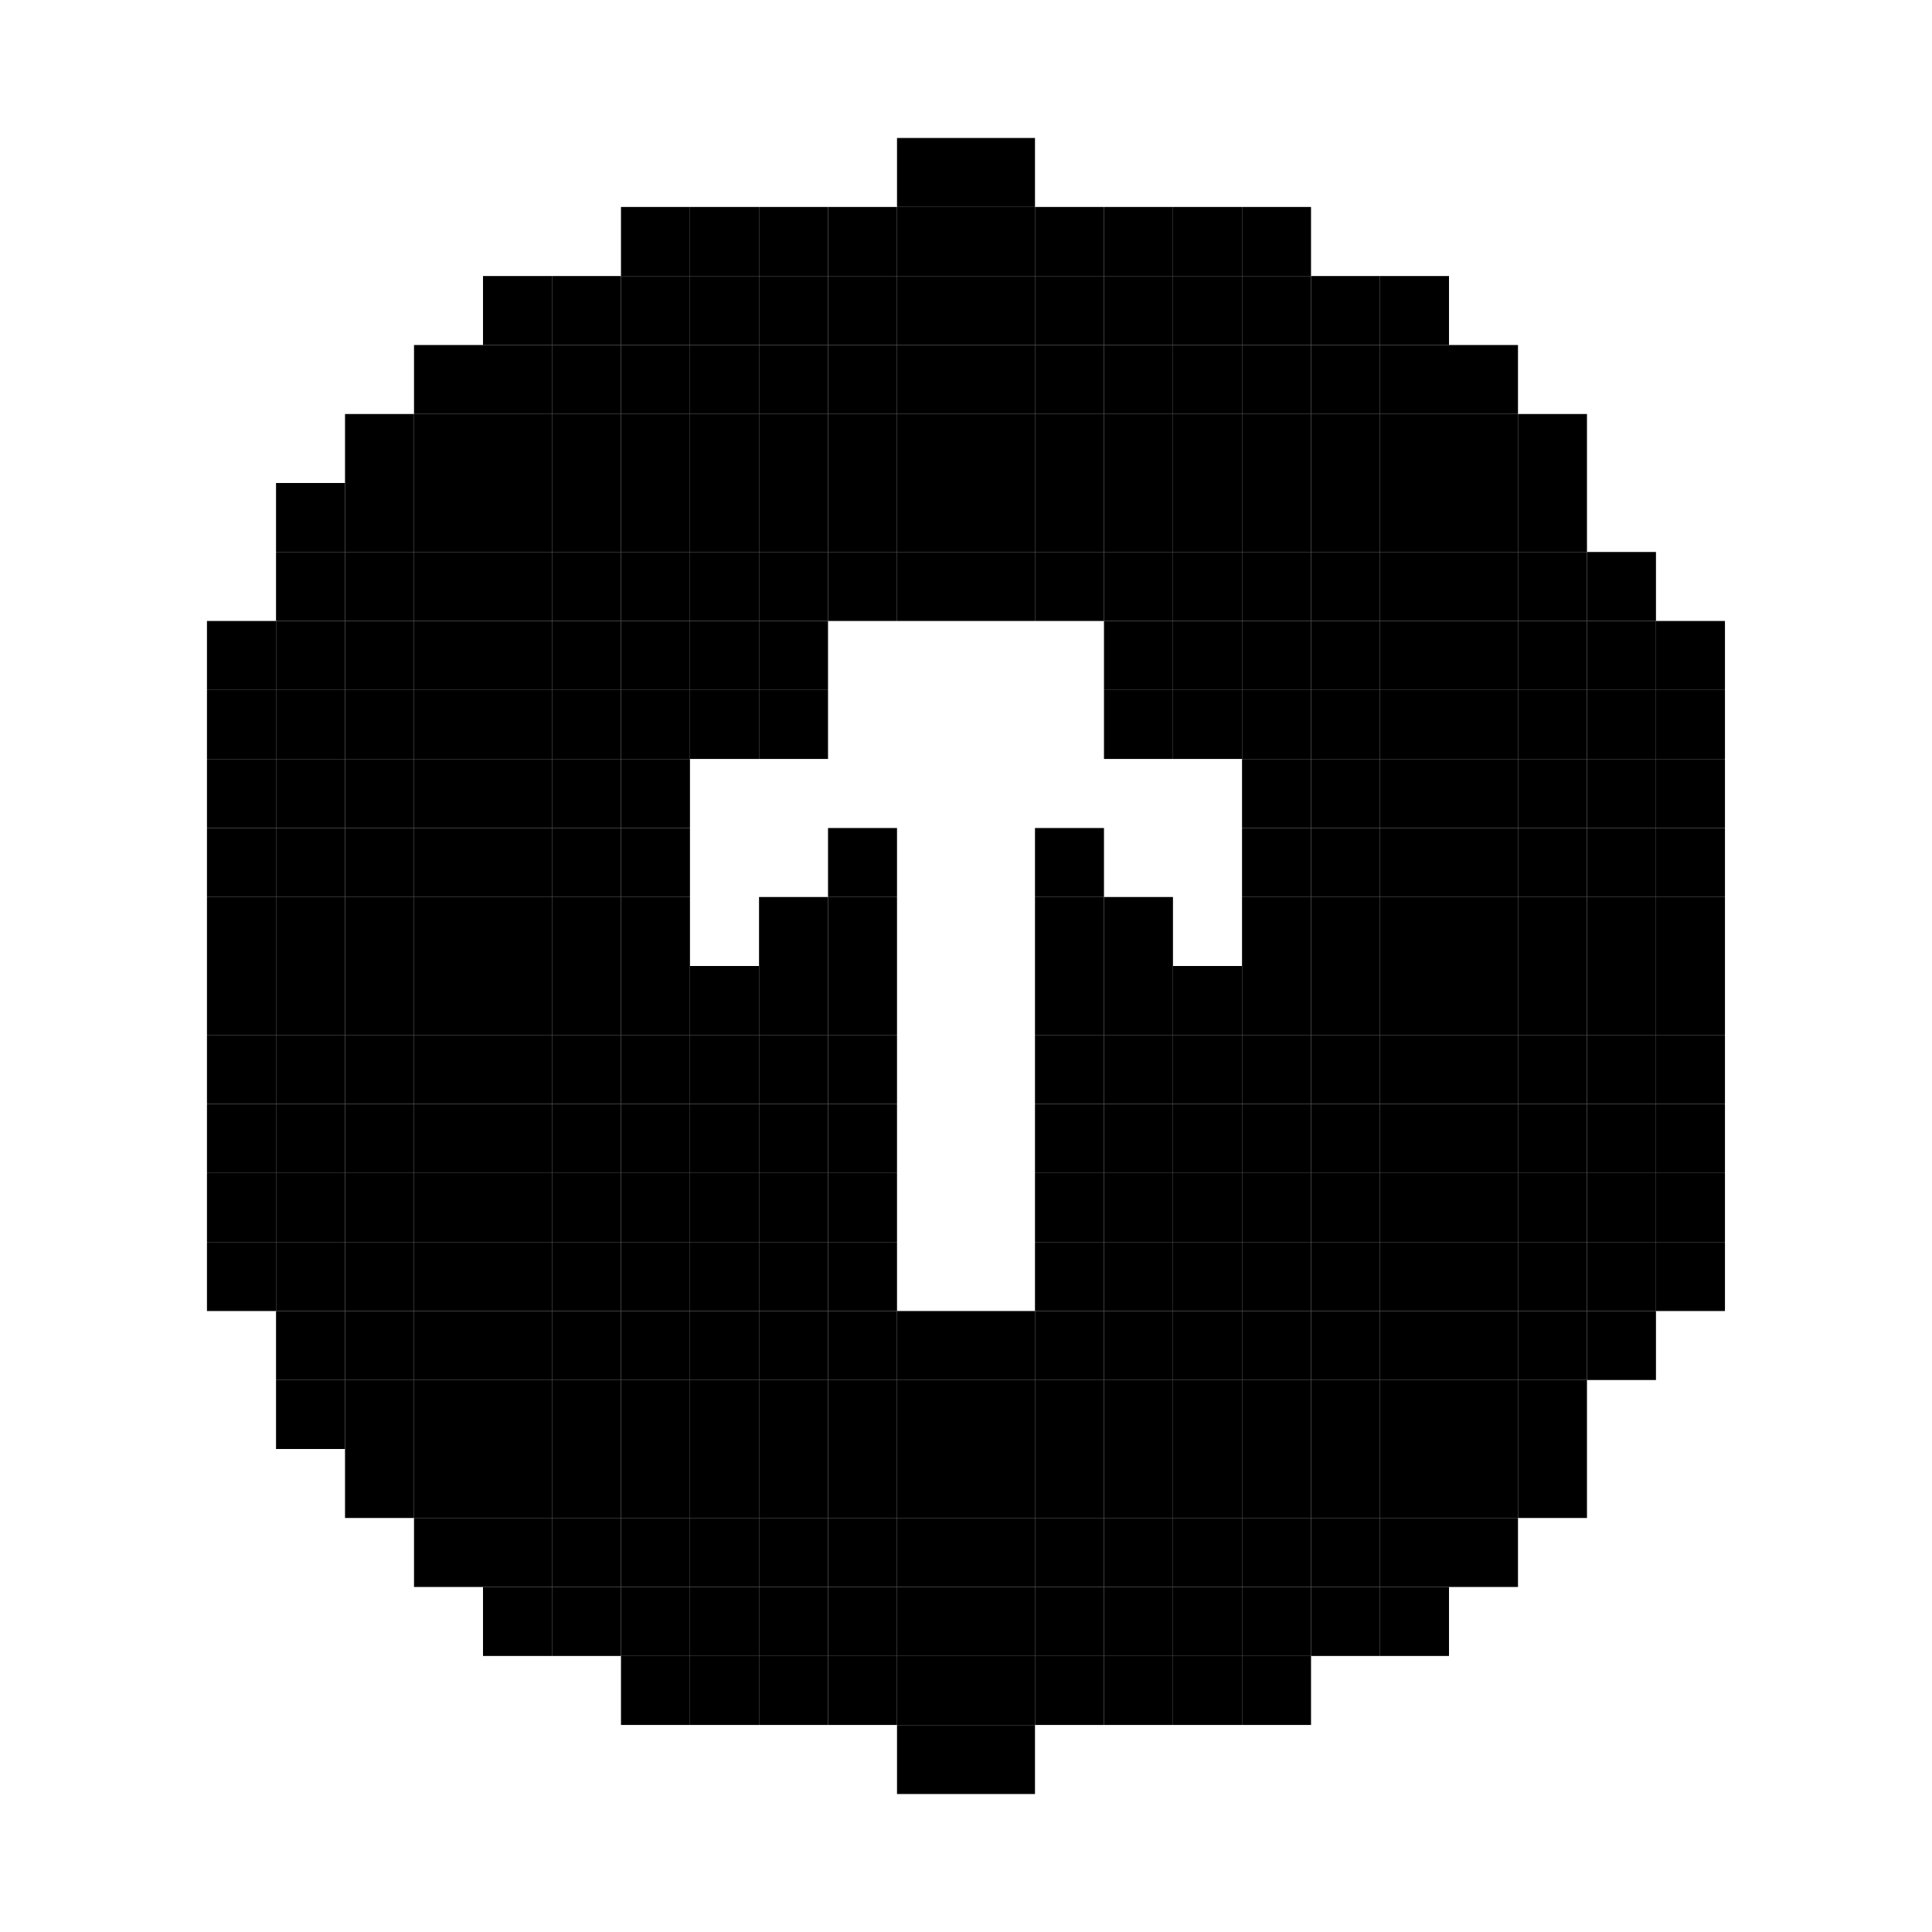 <svg viewBox="0 0 24 24" fill="#000000" xmlns="http://www.w3.org/2000/svg"><rect x="11.143" y="1.714" width="0.857" height="0.857" /><rect x="12.000" y="1.714" width="0.857" height="0.857" /><rect x="7.714" y="2.571" width="0.857" height="0.857" /><rect x="8.571" y="2.571" width="0.857" height="0.857" /><rect x="9.429" y="2.571" width="0.857" height="0.857" /><rect x="10.286" y="2.571" width="0.857" height="0.857" /><rect x="11.143" y="2.571" width="0.857" height="0.857" /><rect x="12.000" y="2.571" width="0.857" height="0.857" /><rect x="12.857" y="2.571" width="0.857" height="0.857" /><rect x="13.714" y="2.571" width="0.857" height="0.857" /><rect x="14.571" y="2.571" width="0.857" height="0.857" /><rect x="15.429" y="2.571" width="0.857" height="0.857" /><rect x="6.000" y="3.429" width="0.857" height="0.857" /><rect x="6.857" y="3.429" width="0.857" height="0.857" /><rect x="7.714" y="3.429" width="0.857" height="0.857" /><rect x="8.571" y="3.429" width="0.857" height="0.857" /><rect x="9.429" y="3.429" width="0.857" height="0.857" /><rect x="10.286" y="3.429" width="0.857" height="0.857" /><rect x="11.143" y="3.429" width="0.857" height="0.857" /><rect x="12.000" y="3.429" width="0.857" height="0.857" /><rect x="12.857" y="3.429" width="0.857" height="0.857" /><rect x="13.714" y="3.429" width="0.857" height="0.857" /><rect x="14.571" y="3.429" width="0.857" height="0.857" /><rect x="15.429" y="3.429" width="0.857" height="0.857" /><rect x="16.286" y="3.429" width="0.857" height="0.857" /><rect x="17.143" y="3.429" width="0.857" height="0.857" /><rect x="5.143" y="4.286" width="0.857" height="0.857" /><rect x="6.000" y="4.286" width="0.857" height="0.857" /><rect x="6.857" y="4.286" width="0.857" height="0.857" /><rect x="7.714" y="4.286" width="0.857" height="0.857" /><rect x="8.571" y="4.286" width="0.857" height="0.857" /><rect x="9.429" y="4.286" width="0.857" height="0.857" /><rect x="10.286" y="4.286" width="0.857" height="0.857" /><rect x="11.143" y="4.286" width="0.857" height="0.857" /><rect x="12.000" y="4.286" width="0.857" height="0.857" /><rect x="12.857" y="4.286" width="0.857" height="0.857" /><rect x="13.714" y="4.286" width="0.857" height="0.857" /><rect x="14.571" y="4.286" width="0.857" height="0.857" /><rect x="15.429" y="4.286" width="0.857" height="0.857" /><rect x="16.286" y="4.286" width="0.857" height="0.857" /><rect x="17.143" y="4.286" width="0.857" height="0.857" /><rect x="18.000" y="4.286" width="0.857" height="0.857" /><rect x="4.286" y="5.143" width="0.857" height="0.857" /><rect x="5.143" y="5.143" width="0.857" height="0.857" /><rect x="6.000" y="5.143" width="0.857" height="0.857" /><rect x="6.857" y="5.143" width="0.857" height="0.857" /><rect x="7.714" y="5.143" width="0.857" height="0.857" /><rect x="8.571" y="5.143" width="0.857" height="0.857" /><rect x="9.429" y="5.143" width="0.857" height="0.857" /><rect x="10.286" y="5.143" width="0.857" height="0.857" /><rect x="11.143" y="5.143" width="0.857" height="0.857" /><rect x="12.000" y="5.143" width="0.857" height="0.857" /><rect x="12.857" y="5.143" width="0.857" height="0.857" /><rect x="13.714" y="5.143" width="0.857" height="0.857" /><rect x="14.571" y="5.143" width="0.857" height="0.857" /><rect x="15.429" y="5.143" width="0.857" height="0.857" /><rect x="16.286" y="5.143" width="0.857" height="0.857" /><rect x="17.143" y="5.143" width="0.857" height="0.857" /><rect x="18.000" y="5.143" width="0.857" height="0.857" /><rect x="18.857" y="5.143" width="0.857" height="0.857" /><rect x="3.429" y="6.000" width="0.857" height="0.857" /><rect x="4.286" y="6.000" width="0.857" height="0.857" /><rect x="5.143" y="6.000" width="0.857" height="0.857" /><rect x="6.000" y="6.000" width="0.857" height="0.857" /><rect x="6.857" y="6.000" width="0.857" height="0.857" /><rect x="7.714" y="6.000" width="0.857" height="0.857" /><rect x="8.571" y="6.000" width="0.857" height="0.857" /><rect x="9.429" y="6.000" width="0.857" height="0.857" /><rect x="10.286" y="6.000" width="0.857" height="0.857" /><rect x="11.143" y="6.000" width="0.857" height="0.857" /><rect x="12.000" y="6.000" width="0.857" height="0.857" /><rect x="12.857" y="6.000" width="0.857" height="0.857" /><rect x="13.714" y="6.000" width="0.857" height="0.857" /><rect x="14.571" y="6.000" width="0.857" height="0.857" /><rect x="15.429" y="6.000" width="0.857" height="0.857" /><rect x="16.286" y="6.000" width="0.857" height="0.857" /><rect x="17.143" y="6.000" width="0.857" height="0.857" /><rect x="18.000" y="6.000" width="0.857" height="0.857" /><rect x="18.857" y="6.000" width="0.857" height="0.857" /><rect x="3.429" y="6.857" width="0.857" height="0.857" /><rect x="4.286" y="6.857" width="0.857" height="0.857" /><rect x="5.143" y="6.857" width="0.857" height="0.857" /><rect x="6.000" y="6.857" width="0.857" height="0.857" /><rect x="6.857" y="6.857" width="0.857" height="0.857" /><rect x="7.714" y="6.857" width="0.857" height="0.857" /><rect x="8.571" y="6.857" width="0.857" height="0.857" /><rect x="9.429" y="6.857" width="0.857" height="0.857" /><rect x="10.286" y="6.857" width="0.857" height="0.857" /><rect x="11.143" y="6.857" width="0.857" height="0.857" /><rect x="12.000" y="6.857" width="0.857" height="0.857" /><rect x="12.857" y="6.857" width="0.857" height="0.857" /><rect x="13.714" y="6.857" width="0.857" height="0.857" /><rect x="14.571" y="6.857" width="0.857" height="0.857" /><rect x="15.429" y="6.857" width="0.857" height="0.857" /><rect x="16.286" y="6.857" width="0.857" height="0.857" /><rect x="17.143" y="6.857" width="0.857" height="0.857" /><rect x="18.000" y="6.857" width="0.857" height="0.857" /><rect x="18.857" y="6.857" width="0.857" height="0.857" /><rect x="19.714" y="6.857" width="0.857" height="0.857" /><rect x="2.571" y="7.714" width="0.857" height="0.857" /><rect x="3.429" y="7.714" width="0.857" height="0.857" /><rect x="4.286" y="7.714" width="0.857" height="0.857" /><rect x="5.143" y="7.714" width="0.857" height="0.857" /><rect x="6.000" y="7.714" width="0.857" height="0.857" /><rect x="6.857" y="7.714" width="0.857" height="0.857" /><rect x="7.714" y="7.714" width="0.857" height="0.857" /><rect x="8.571" y="7.714" width="0.857" height="0.857" /><rect x="9.429" y="7.714" width="0.857" height="0.857" /><rect x="13.714" y="7.714" width="0.857" height="0.857" /><rect x="14.571" y="7.714" width="0.857" height="0.857" /><rect x="15.429" y="7.714" width="0.857" height="0.857" /><rect x="16.286" y="7.714" width="0.857" height="0.857" /><rect x="17.143" y="7.714" width="0.857" height="0.857" /><rect x="18.000" y="7.714" width="0.857" height="0.857" /><rect x="18.857" y="7.714" width="0.857" height="0.857" /><rect x="19.714" y="7.714" width="0.857" height="0.857" /><rect x="20.571" y="7.714" width="0.857" height="0.857" /><rect x="2.571" y="8.571" width="0.857" height="0.857" /><rect x="3.429" y="8.571" width="0.857" height="0.857" /><rect x="4.286" y="8.571" width="0.857" height="0.857" /><rect x="5.143" y="8.571" width="0.857" height="0.857" /><rect x="6.000" y="8.571" width="0.857" height="0.857" /><rect x="6.857" y="8.571" width="0.857" height="0.857" /><rect x="7.714" y="8.571" width="0.857" height="0.857" /><rect x="8.571" y="8.571" width="0.857" height="0.857" /><rect x="9.429" y="8.571" width="0.857" height="0.857" /><rect x="13.714" y="8.571" width="0.857" height="0.857" /><rect x="14.571" y="8.571" width="0.857" height="0.857" /><rect x="15.429" y="8.571" width="0.857" height="0.857" /><rect x="16.286" y="8.571" width="0.857" height="0.857" /><rect x="17.143" y="8.571" width="0.857" height="0.857" /><rect x="18.000" y="8.571" width="0.857" height="0.857" /><rect x="18.857" y="8.571" width="0.857" height="0.857" /><rect x="19.714" y="8.571" width="0.857" height="0.857" /><rect x="20.571" y="8.571" width="0.857" height="0.857" /><rect x="2.571" y="9.429" width="0.857" height="0.857" /><rect x="3.429" y="9.429" width="0.857" height="0.857" /><rect x="4.286" y="9.429" width="0.857" height="0.857" /><rect x="5.143" y="9.429" width="0.857" height="0.857" /><rect x="6.000" y="9.429" width="0.857" height="0.857" /><rect x="6.857" y="9.429" width="0.857" height="0.857" /><rect x="7.714" y="9.429" width="0.857" height="0.857" /><rect x="15.429" y="9.429" width="0.857" height="0.857" /><rect x="16.286" y="9.429" width="0.857" height="0.857" /><rect x="17.143" y="9.429" width="0.857" height="0.857" /><rect x="18.000" y="9.429" width="0.857" height="0.857" /><rect x="18.857" y="9.429" width="0.857" height="0.857" /><rect x="19.714" y="9.429" width="0.857" height="0.857" /><rect x="20.571" y="9.429" width="0.857" height="0.857" /><rect x="2.571" y="10.286" width="0.857" height="0.857" /><rect x="3.429" y="10.286" width="0.857" height="0.857" /><rect x="4.286" y="10.286" width="0.857" height="0.857" /><rect x="5.143" y="10.286" width="0.857" height="0.857" /><rect x="6.000" y="10.286" width="0.857" height="0.857" /><rect x="6.857" y="10.286" width="0.857" height="0.857" /><rect x="7.714" y="10.286" width="0.857" height="0.857" /><rect x="10.286" y="10.286" width="0.857" height="0.857" /><rect x="12.857" y="10.286" width="0.857" height="0.857" /><rect x="15.429" y="10.286" width="0.857" height="0.857" /><rect x="16.286" y="10.286" width="0.857" height="0.857" /><rect x="17.143" y="10.286" width="0.857" height="0.857" /><rect x="18.000" y="10.286" width="0.857" height="0.857" /><rect x="18.857" y="10.286" width="0.857" height="0.857" /><rect x="19.714" y="10.286" width="0.857" height="0.857" /><rect x="20.571" y="10.286" width="0.857" height="0.857" /><rect x="2.571" y="11.143" width="0.857" height="0.857" /><rect x="3.429" y="11.143" width="0.857" height="0.857" /><rect x="4.286" y="11.143" width="0.857" height="0.857" /><rect x="5.143" y="11.143" width="0.857" height="0.857" /><rect x="6.000" y="11.143" width="0.857" height="0.857" /><rect x="6.857" y="11.143" width="0.857" height="0.857" /><rect x="7.714" y="11.143" width="0.857" height="0.857" /><rect x="9.429" y="11.143" width="0.857" height="0.857" /><rect x="10.286" y="11.143" width="0.857" height="0.857" /><rect x="12.857" y="11.143" width="0.857" height="0.857" /><rect x="13.714" y="11.143" width="0.857" height="0.857" /><rect x="15.429" y="11.143" width="0.857" height="0.857" /><rect x="16.286" y="11.143" width="0.857" height="0.857" /><rect x="17.143" y="11.143" width="0.857" height="0.857" /><rect x="18.000" y="11.143" width="0.857" height="0.857" /><rect x="18.857" y="11.143" width="0.857" height="0.857" /><rect x="19.714" y="11.143" width="0.857" height="0.857" /><rect x="20.571" y="11.143" width="0.857" height="0.857" /><rect x="2.571" y="12.000" width="0.857" height="0.857" /><rect x="3.429" y="12.000" width="0.857" height="0.857" /><rect x="4.286" y="12.000" width="0.857" height="0.857" /><rect x="5.143" y="12.000" width="0.857" height="0.857" /><rect x="6.000" y="12.000" width="0.857" height="0.857" /><rect x="6.857" y="12.000" width="0.857" height="0.857" /><rect x="7.714" y="12.000" width="0.857" height="0.857" /><rect x="8.571" y="12.000" width="0.857" height="0.857" /><rect x="9.429" y="12.000" width="0.857" height="0.857" /><rect x="10.286" y="12.000" width="0.857" height="0.857" /><rect x="12.857" y="12.000" width="0.857" height="0.857" /><rect x="13.714" y="12.000" width="0.857" height="0.857" /><rect x="14.571" y="12.000" width="0.857" height="0.857" /><rect x="15.429" y="12.000" width="0.857" height="0.857" /><rect x="16.286" y="12.000" width="0.857" height="0.857" /><rect x="17.143" y="12.000" width="0.857" height="0.857" /><rect x="18.000" y="12.000" width="0.857" height="0.857" /><rect x="18.857" y="12.000" width="0.857" height="0.857" /><rect x="19.714" y="12.000" width="0.857" height="0.857" /><rect x="20.571" y="12.000" width="0.857" height="0.857" /><rect x="2.571" y="12.857" width="0.857" height="0.857" /><rect x="3.429" y="12.857" width="0.857" height="0.857" /><rect x="4.286" y="12.857" width="0.857" height="0.857" /><rect x="5.143" y="12.857" width="0.857" height="0.857" /><rect x="6.000" y="12.857" width="0.857" height="0.857" /><rect x="6.857" y="12.857" width="0.857" height="0.857" /><rect x="7.714" y="12.857" width="0.857" height="0.857" /><rect x="8.571" y="12.857" width="0.857" height="0.857" /><rect x="9.429" y="12.857" width="0.857" height="0.857" /><rect x="10.286" y="12.857" width="0.857" height="0.857" /><rect x="12.857" y="12.857" width="0.857" height="0.857" /><rect x="13.714" y="12.857" width="0.857" height="0.857" /><rect x="14.571" y="12.857" width="0.857" height="0.857" /><rect x="15.429" y="12.857" width="0.857" height="0.857" /><rect x="16.286" y="12.857" width="0.857" height="0.857" /><rect x="17.143" y="12.857" width="0.857" height="0.857" /><rect x="18.000" y="12.857" width="0.857" height="0.857" /><rect x="18.857" y="12.857" width="0.857" height="0.857" /><rect x="19.714" y="12.857" width="0.857" height="0.857" /><rect x="20.571" y="12.857" width="0.857" height="0.857" /><rect x="2.571" y="13.714" width="0.857" height="0.857" /><rect x="3.429" y="13.714" width="0.857" height="0.857" /><rect x="4.286" y="13.714" width="0.857" height="0.857" /><rect x="5.143" y="13.714" width="0.857" height="0.857" /><rect x="6.000" y="13.714" width="0.857" height="0.857" /><rect x="6.857" y="13.714" width="0.857" height="0.857" /><rect x="7.714" y="13.714" width="0.857" height="0.857" /><rect x="8.571" y="13.714" width="0.857" height="0.857" /><rect x="9.429" y="13.714" width="0.857" height="0.857" /><rect x="10.286" y="13.714" width="0.857" height="0.857" /><rect x="12.857" y="13.714" width="0.857" height="0.857" /><rect x="13.714" y="13.714" width="0.857" height="0.857" /><rect x="14.571" y="13.714" width="0.857" height="0.857" /><rect x="15.429" y="13.714" width="0.857" height="0.857" /><rect x="16.286" y="13.714" width="0.857" height="0.857" /><rect x="17.143" y="13.714" width="0.857" height="0.857" /><rect x="18.000" y="13.714" width="0.857" height="0.857" /><rect x="18.857" y="13.714" width="0.857" height="0.857" /><rect x="19.714" y="13.714" width="0.857" height="0.857" /><rect x="20.571" y="13.714" width="0.857" height="0.857" /><rect x="2.571" y="14.571" width="0.857" height="0.857" /><rect x="3.429" y="14.571" width="0.857" height="0.857" /><rect x="4.286" y="14.571" width="0.857" height="0.857" /><rect x="5.143" y="14.571" width="0.857" height="0.857" /><rect x="6.000" y="14.571" width="0.857" height="0.857" /><rect x="6.857" y="14.571" width="0.857" height="0.857" /><rect x="7.714" y="14.571" width="0.857" height="0.857" /><rect x="8.571" y="14.571" width="0.857" height="0.857" /><rect x="9.429" y="14.571" width="0.857" height="0.857" /><rect x="10.286" y="14.571" width="0.857" height="0.857" /><rect x="12.857" y="14.571" width="0.857" height="0.857" /><rect x="13.714" y="14.571" width="0.857" height="0.857" /><rect x="14.571" y="14.571" width="0.857" height="0.857" /><rect x="15.429" y="14.571" width="0.857" height="0.857" /><rect x="16.286" y="14.571" width="0.857" height="0.857" /><rect x="17.143" y="14.571" width="0.857" height="0.857" /><rect x="18.000" y="14.571" width="0.857" height="0.857" /><rect x="18.857" y="14.571" width="0.857" height="0.857" /><rect x="19.714" y="14.571" width="0.857" height="0.857" /><rect x="20.571" y="14.571" width="0.857" height="0.857" /><rect x="2.571" y="15.429" width="0.857" height="0.857" /><rect x="3.429" y="15.429" width="0.857" height="0.857" /><rect x="4.286" y="15.429" width="0.857" height="0.857" /><rect x="5.143" y="15.429" width="0.857" height="0.857" /><rect x="6.000" y="15.429" width="0.857" height="0.857" /><rect x="6.857" y="15.429" width="0.857" height="0.857" /><rect x="7.714" y="15.429" width="0.857" height="0.857" /><rect x="8.571" y="15.429" width="0.857" height="0.857" /><rect x="9.429" y="15.429" width="0.857" height="0.857" /><rect x="10.286" y="15.429" width="0.857" height="0.857" /><rect x="12.857" y="15.429" width="0.857" height="0.857" /><rect x="13.714" y="15.429" width="0.857" height="0.857" /><rect x="14.571" y="15.429" width="0.857" height="0.857" /><rect x="15.429" y="15.429" width="0.857" height="0.857" /><rect x="16.286" y="15.429" width="0.857" height="0.857" /><rect x="17.143" y="15.429" width="0.857" height="0.857" /><rect x="18.000" y="15.429" width="0.857" height="0.857" /><rect x="18.857" y="15.429" width="0.857" height="0.857" /><rect x="19.714" y="15.429" width="0.857" height="0.857" /><rect x="20.571" y="15.429" width="0.857" height="0.857" /><rect x="3.429" y="16.286" width="0.857" height="0.857" /><rect x="4.286" y="16.286" width="0.857" height="0.857" /><rect x="5.143" y="16.286" width="0.857" height="0.857" /><rect x="6.000" y="16.286" width="0.857" height="0.857" /><rect x="6.857" y="16.286" width="0.857" height="0.857" /><rect x="7.714" y="16.286" width="0.857" height="0.857" /><rect x="8.571" y="16.286" width="0.857" height="0.857" /><rect x="9.429" y="16.286" width="0.857" height="0.857" /><rect x="10.286" y="16.286" width="0.857" height="0.857" /><rect x="11.143" y="16.286" width="0.857" height="0.857" /><rect x="12.000" y="16.286" width="0.857" height="0.857" /><rect x="12.857" y="16.286" width="0.857" height="0.857" /><rect x="13.714" y="16.286" width="0.857" height="0.857" /><rect x="14.571" y="16.286" width="0.857" height="0.857" /><rect x="15.429" y="16.286" width="0.857" height="0.857" /><rect x="16.286" y="16.286" width="0.857" height="0.857" /><rect x="17.143" y="16.286" width="0.857" height="0.857" /><rect x="18.000" y="16.286" width="0.857" height="0.857" /><rect x="18.857" y="16.286" width="0.857" height="0.857" /><rect x="19.714" y="16.286" width="0.857" height="0.857" /><rect x="3.429" y="17.143" width="0.857" height="0.857" /><rect x="4.286" y="17.143" width="0.857" height="0.857" /><rect x="5.143" y="17.143" width="0.857" height="0.857" /><rect x="6.000" y="17.143" width="0.857" height="0.857" /><rect x="6.857" y="17.143" width="0.857" height="0.857" /><rect x="7.714" y="17.143" width="0.857" height="0.857" /><rect x="8.571" y="17.143" width="0.857" height="0.857" /><rect x="9.429" y="17.143" width="0.857" height="0.857" /><rect x="10.286" y="17.143" width="0.857" height="0.857" /><rect x="11.143" y="17.143" width="0.857" height="0.857" /><rect x="12.000" y="17.143" width="0.857" height="0.857" /><rect x="12.857" y="17.143" width="0.857" height="0.857" /><rect x="13.714" y="17.143" width="0.857" height="0.857" /><rect x="14.571" y="17.143" width="0.857" height="0.857" /><rect x="15.429" y="17.143" width="0.857" height="0.857" /><rect x="16.286" y="17.143" width="0.857" height="0.857" /><rect x="17.143" y="17.143" width="0.857" height="0.857" /><rect x="18.000" y="17.143" width="0.857" height="0.857" /><rect x="18.857" y="17.143" width="0.857" height="0.857" /><rect x="4.286" y="18.000" width="0.857" height="0.857" /><rect x="5.143" y="18.000" width="0.857" height="0.857" /><rect x="6.000" y="18.000" width="0.857" height="0.857" /><rect x="6.857" y="18.000" width="0.857" height="0.857" /><rect x="7.714" y="18.000" width="0.857" height="0.857" /><rect x="8.571" y="18.000" width="0.857" height="0.857" /><rect x="9.429" y="18.000" width="0.857" height="0.857" /><rect x="10.286" y="18.000" width="0.857" height="0.857" /><rect x="11.143" y="18.000" width="0.857" height="0.857" /><rect x="12.000" y="18.000" width="0.857" height="0.857" /><rect x="12.857" y="18.000" width="0.857" height="0.857" /><rect x="13.714" y="18.000" width="0.857" height="0.857" /><rect x="14.571" y="18.000" width="0.857" height="0.857" /><rect x="15.429" y="18.000" width="0.857" height="0.857" /><rect x="16.286" y="18.000" width="0.857" height="0.857" /><rect x="17.143" y="18.000" width="0.857" height="0.857" /><rect x="18.000" y="18.000" width="0.857" height="0.857" /><rect x="18.857" y="18.000" width="0.857" height="0.857" /><rect x="5.143" y="18.857" width="0.857" height="0.857" /><rect x="6.000" y="18.857" width="0.857" height="0.857" /><rect x="6.857" y="18.857" width="0.857" height="0.857" /><rect x="7.714" y="18.857" width="0.857" height="0.857" /><rect x="8.571" y="18.857" width="0.857" height="0.857" /><rect x="9.429" y="18.857" width="0.857" height="0.857" /><rect x="10.286" y="18.857" width="0.857" height="0.857" /><rect x="11.143" y="18.857" width="0.857" height="0.857" /><rect x="12.000" y="18.857" width="0.857" height="0.857" /><rect x="12.857" y="18.857" width="0.857" height="0.857" /><rect x="13.714" y="18.857" width="0.857" height="0.857" /><rect x="14.571" y="18.857" width="0.857" height="0.857" /><rect x="15.429" y="18.857" width="0.857" height="0.857" /><rect x="16.286" y="18.857" width="0.857" height="0.857" /><rect x="17.143" y="18.857" width="0.857" height="0.857" /><rect x="18.000" y="18.857" width="0.857" height="0.857" /><rect x="6.000" y="19.714" width="0.857" height="0.857" /><rect x="6.857" y="19.714" width="0.857" height="0.857" /><rect x="7.714" y="19.714" width="0.857" height="0.857" /><rect x="8.571" y="19.714" width="0.857" height="0.857" /><rect x="9.429" y="19.714" width="0.857" height="0.857" /><rect x="10.286" y="19.714" width="0.857" height="0.857" /><rect x="11.143" y="19.714" width="0.857" height="0.857" /><rect x="12.000" y="19.714" width="0.857" height="0.857" /><rect x="12.857" y="19.714" width="0.857" height="0.857" /><rect x="13.714" y="19.714" width="0.857" height="0.857" /><rect x="14.571" y="19.714" width="0.857" height="0.857" /><rect x="15.429" y="19.714" width="0.857" height="0.857" /><rect x="16.286" y="19.714" width="0.857" height="0.857" /><rect x="17.143" y="19.714" width="0.857" height="0.857" /><rect x="7.714" y="20.571" width="0.857" height="0.857" /><rect x="8.571" y="20.571" width="0.857" height="0.857" /><rect x="9.429" y="20.571" width="0.857" height="0.857" /><rect x="10.286" y="20.571" width="0.857" height="0.857" /><rect x="11.143" y="20.571" width="0.857" height="0.857" /><rect x="12.000" y="20.571" width="0.857" height="0.857" /><rect x="12.857" y="20.571" width="0.857" height="0.857" /><rect x="13.714" y="20.571" width="0.857" height="0.857" /><rect x="14.571" y="20.571" width="0.857" height="0.857" /><rect x="15.429" y="20.571" width="0.857" height="0.857" /><rect x="11.143" y="21.429" width="0.857" height="0.857" /><rect x="12.000" y="21.429" width="0.857" height="0.857" /></svg>